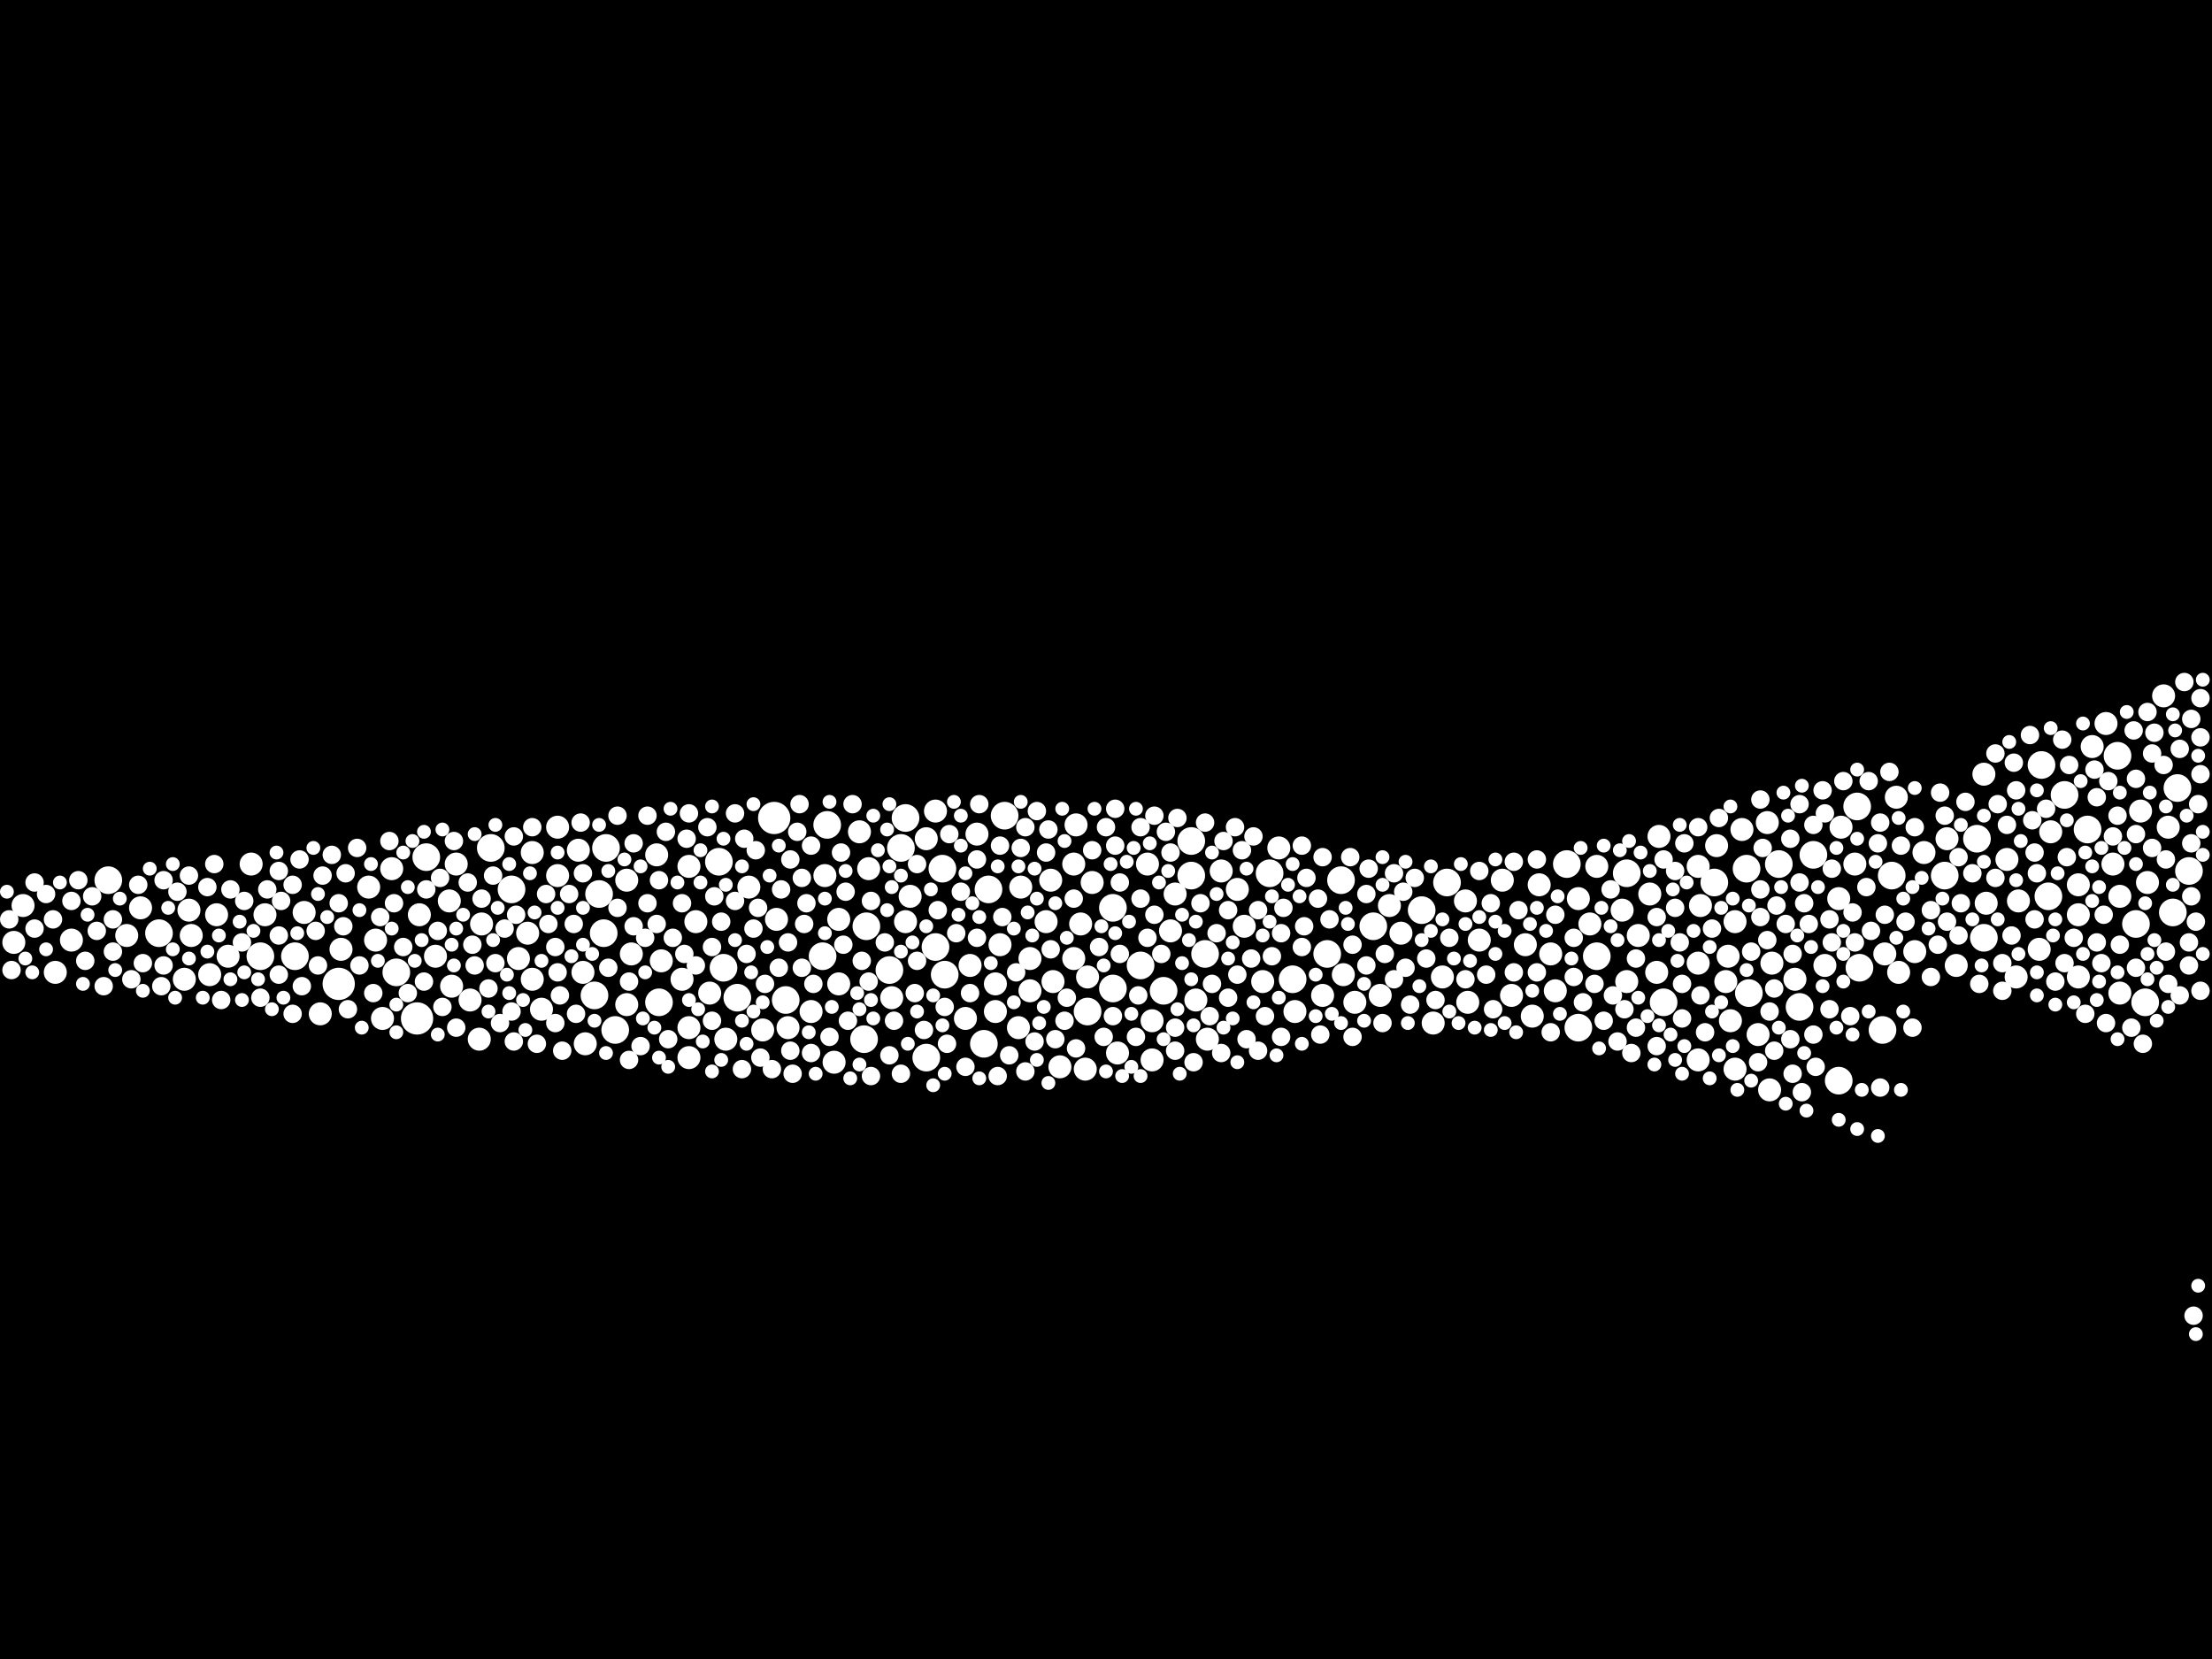 <?xml version="1.0" encoding="utf-8"?>
<svg xmlns="http://www.w3.org/2000/svg"
     xmlns:xlink="http://www.w3.org/1999/xlink" width="1920" height="1440" >

            <defs>
            <style type="text/css"><![CDATA[
circle {stroke: none;}
.c0 {fill: #FFFFFF;}
]]></style>
            </defs>
<rect x="0" y="0" width="1920" height="1440" fill="black"/>
<circle cx="362" cy="884" r="14" class="c0"/>
<circle cx="672" cy="710" r="14" class="c0"/>
<circle cx="294" cy="854" r="14" class="c0"/>
<circle cx="1102" cy="758" r="12" class="c0"/>
<circle cx="1596" cy="938" r="12" class="c0"/>
<circle cx="444" cy="772" r="12" class="c0"/>
<circle cx="426" cy="736" r="12" class="c0"/>
<circle cx="682" cy="868" r="12" class="c0"/>
<circle cx="782" cy="736" r="12" class="c0"/>
<circle cx="1234" cy="790" r="12" class="c0"/>
<circle cx="534" cy="894" r="12" class="c0"/>
<circle cx="1562" cy="874" r="12" class="c0"/>
<circle cx="138" cy="810" r="12" class="c0"/>
<circle cx="966" cy="858" r="12" class="c0"/>
<circle cx="344" cy="844" r="12" class="c0"/>
<circle cx="640" cy="866" r="12" class="c0"/>
<circle cx="1122" cy="850" r="12" class="c0"/>
<circle cx="1900" cy="756" r="12" class="c0"/>
<circle cx="1412" cy="758" r="12" class="c0"/>
<circle cx="226" cy="830" r="12" class="c0"/>
<circle cx="804" cy="918" r="12" class="c0"/>
<circle cx="714" cy="830" r="12" class="c0"/>
<circle cx="1838" cy="656" r="12" class="c0"/>
<circle cx="872" cy="708" r="12" class="c0"/>
<circle cx="1152" cy="828" r="12" class="c0"/>
<circle cx="94" cy="764" r="12" class="c0"/>
<circle cx="1890" cy="684" r="12" class="c0"/>
<circle cx="858" cy="772" r="12" class="c0"/>
<circle cx="1812" cy="720" r="12" class="c0"/>
<circle cx="1854" cy="802" r="12" class="c0"/>
<circle cx="1642" cy="760" r="12" class="c0"/>
<circle cx="786" cy="710" r="12" class="c0"/>
<circle cx="1688" cy="760" r="12" class="c0"/>
<circle cx="1716" cy="728" r="12" class="c0"/>
<circle cx="1034" cy="730" r="12" class="c0"/>
<circle cx="1544" cy="750" r="12" class="c0"/>
<circle cx="854" cy="906" r="12" class="c0"/>
<circle cx="1488" cy="766" r="12" class="c0"/>
<circle cx="628" cy="840" r="12" class="c0"/>
<circle cx="1034" cy="760" r="12" class="c0"/>
<circle cx="812" cy="822" r="12" class="c0"/>
<circle cx="1192" cy="804" r="12" class="c0"/>
<circle cx="516" cy="864" r="12" class="c0"/>
<circle cx="520" cy="776" r="12" class="c0"/>
<circle cx="1886" cy="792" r="12" class="c0"/>
<circle cx="1722" cy="814" r="12" class="c0"/>
<circle cx="1612" cy="700" r="12" class="c0"/>
<circle cx="1046" cy="828" r="12" class="c0"/>
<circle cx="1386" cy="830" r="12" class="c0"/>
<circle cx="1164" cy="764" r="12" class="c0"/>
<circle cx="1614" cy="840" r="12" class="c0"/>
<circle cx="1010" cy="860" r="12" class="c0"/>
<circle cx="1256" cy="766" r="12" class="c0"/>
<circle cx="1444" cy="870" r="12" class="c0"/>
<circle cx="772" cy="842" r="12" class="c0"/>
<circle cx="1792" cy="690" r="12" class="c0"/>
<circle cx="526" cy="736" r="12" class="c0"/>
<circle cx="820" cy="846" r="12" class="c0"/>
<circle cx="1634" cy="894" r="12" class="c0"/>
<circle cx="370" cy="744" r="12" class="c0"/>
<circle cx="256" cy="830" r="12" class="c0"/>
<circle cx="1370" cy="892" r="12" class="c0"/>
<circle cx="752" cy="804" r="12" class="c0"/>
<circle cx="572" cy="870" r="12" class="c0"/>
<circle cx="1772" cy="664" r="12" class="c0"/>
<circle cx="944" cy="878" r="12" class="c0"/>
<circle cx="524" cy="810" r="12" class="c0"/>
<circle cx="1516" cy="754" r="12" class="c0"/>
<circle cx="1360" cy="750" r="12" class="c0"/>
<circle cx="1518" cy="862" r="12" class="c0"/>
<circle cx="990" cy="838" r="12" class="c0"/>
<circle cx="624" cy="748" r="12" class="c0"/>
<circle cx="1574" cy="742" r="12" class="c0"/>
<circle cx="718" cy="716" r="12" class="c0"/>
<circle cx="966" cy="788" r="12" class="c0"/>
<circle cx="1862" cy="870" r="12" class="c0"/>
<circle cx="818" cy="754" r="12" class="c0"/>
<circle cx="1778" cy="778" r="12" class="c0"/>
<circle cx="750" cy="902" r="12" class="c0"/>
<circle cx="1074" cy="772" r="10" class="c0"/>
<circle cx="1198" cy="864" r="10" class="c0"/>
<circle cx="674" cy="798" r="10" class="c0"/>
<circle cx="1350" cy="860" r="10" class="c0"/>
<circle cx="1598" cy="718" r="10" class="c0"/>
<circle cx="1148" cy="864" r="10" class="c0"/>
<circle cx="1506" cy="800" r="10" class="c0"/>
<circle cx="1020" cy="776" r="10" class="c0"/>
<circle cx="728" cy="854" r="10" class="c0"/>
<circle cx="1742" cy="746" r="10" class="c0"/>
<circle cx="970" cy="914" r="10" class="c0"/>
<circle cx="938" cy="802" r="10" class="c0"/>
<circle cx="218" cy="750" r="10" class="c0"/>
<circle cx="508" cy="906" r="10" class="c0"/>
<circle cx="1698" cy="838" r="10" class="c0"/>
<circle cx="1534" cy="714" r="10" class="c0"/>
<circle cx="392" cy="856" r="10" class="c0"/>
<circle cx="598" cy="918" r="10" class="c0"/>
<circle cx="122" cy="788" r="10" class="c0"/>
<circle cx="1840" cy="778" r="10" class="c0"/>
<circle cx="1216" cy="810" r="10" class="c0"/>
<circle cx="1386" cy="752" r="10" class="c0"/>
<circle cx="894" cy="832" r="10" class="c0"/>
<circle cx="864" cy="854" r="10" class="c0"/>
<circle cx="838" cy="884" r="10" class="c0"/>
<circle cx="1346" cy="828" r="10" class="c0"/>
<circle cx="574" cy="834" r="10" class="c0"/>
<circle cx="326" cy="816" r="10" class="c0"/>
<circle cx="746" cy="722" r="10" class="c0"/>
<circle cx="1500" cy="830" r="10" class="c0"/>
<circle cx="1474" cy="752" r="10" class="c0"/>
<circle cx="1804" cy="794" r="10" class="c0"/>
<circle cx="1000" cy="886" r="10" class="c0"/>
<circle cx="1432" cy="776" r="10" class="c0"/>
<circle cx="1422" cy="812" r="10" class="c0"/>
<circle cx="1048" cy="902" r="10" class="c0"/>
<circle cx="1474" cy="836" r="10" class="c0"/>
<circle cx="1080" cy="804" r="10" class="c0"/>
<circle cx="462" cy="740" r="10" class="c0"/>
<circle cx="932" cy="750" r="10" class="c0"/>
<circle cx="630" cy="902" r="10" class="c0"/>
<circle cx="364" cy="794" r="10" class="c0"/>
<circle cx="62" cy="816" r="10" class="c0"/>
<circle cx="754" cy="754" r="10" class="c0"/>
<circle cx="570" cy="742" r="10" class="c0"/>
<circle cx="864" cy="878" r="10" class="c0"/>
<circle cx="1596" cy="780" r="10" class="c0"/>
<circle cx="396" cy="750" r="10" class="c0"/>
<circle cx="884" cy="892" r="10" class="c0"/>
<circle cx="1878" cy="604" r="10" class="c0"/>
<circle cx="1752" cy="782" r="10" class="c0"/>
<circle cx="1490" cy="734" r="10" class="c0"/>
<circle cx="484" cy="718" r="10" class="c0"/>
<circle cx="604" cy="800" r="10" class="c0"/>
<circle cx="1060" cy="756" r="10" class="c0"/>
<circle cx="684" cy="892" r="10" class="c0"/>
<circle cx="1834" cy="750" r="10" class="c0"/>
<circle cx="598" cy="892" r="10" class="c0"/>
<circle cx="894" cy="860" r="10" class="c0"/>
<circle cx="418" cy="802" r="10" class="c0"/>
<circle cx="320" cy="770" r="10" class="c0"/>
<circle cx="198" cy="830" r="10" class="c0"/>
<circle cx="1538" cy="836" r="10" class="c0"/>
<circle cx="470" cy="876" r="10" class="c0"/>
<circle cx="1858" cy="704" r="10" class="c0"/>
<circle cx="812" cy="704" r="10" class="c0"/>
<circle cx="1584" cy="838" r="10" class="c0"/>
<circle cx="408" cy="868" r="10" class="c0"/>
<circle cx="1408" cy="790" r="10" class="c0"/>
<circle cx="1804" cy="848" r="10" class="c0"/>
<circle cx="942" cy="928" r="10" class="c0"/>
<circle cx="914" cy="852" r="10" class="c0"/>
<circle cx="1476" cy="786" r="10" class="c0"/>
<circle cx="166" cy="812" r="10" class="c0"/>
<circle cx="1498" cy="852" r="10" class="c0"/>
<circle cx="1724" cy="784" r="10" class="c0"/>
<circle cx="1804" cy="768" r="10" class="c0"/>
<circle cx="728" cy="798" r="10" class="c0"/>
<circle cx="1440" cy="726" r="10" class="c0"/>
<circle cx="450" cy="832" r="10" class="c0"/>
<circle cx="598" cy="752" r="10" class="c0"/>
<circle cx="1648" cy="844" r="10" class="c0"/>
<circle cx="1536" cy="946" r="10" class="c0"/>
<circle cx="592" cy="850" r="10" class="c0"/>
<circle cx="502" cy="738" r="10" class="c0"/>
<circle cx="296" cy="824" r="10" class="c0"/>
<circle cx="1272" cy="782" r="10" class="c0"/>
<circle cx="1610" cy="750" r="10" class="c0"/>
<circle cx="1558" cy="850" r="10" class="c0"/>
<circle cx="948" cy="766" r="10" class="c0"/>
<circle cx="1110" cy="736" r="10" class="c0"/>
<circle cx="484" cy="760" r="10" class="c0"/>
<circle cx="790" cy="778" r="10" class="c0"/>
<circle cx="544" cy="764" r="10" class="c0"/>
<circle cx="1646" cy="692" r="10" class="c0"/>
<circle cx="842" cy="838" r="10" class="c0"/>
<circle cx="724" cy="922" r="10" class="c0"/>
<circle cx="932" cy="832" r="10" class="c0"/>
<circle cx="462" cy="850" r="10" class="c0"/>
<circle cx="1380" cy="802" r="10" class="c0"/>
<circle cx="1336" cy="768" r="10" class="c0"/>
<circle cx="1438" cy="844" r="10" class="c0"/>
<circle cx="996" cy="750" r="10" class="c0"/>
<circle cx="1770" cy="824" r="10" class="c0"/>
<circle cx="1304" cy="764" r="10" class="c0"/>
<circle cx="774" cy="866" r="10" class="c0"/>
<circle cx="1828" cy="628" r="10" class="c0"/>
<circle cx="804" cy="728" r="10" class="c0"/>
<circle cx="188" cy="794" r="10" class="c0"/>
<circle cx="1016" cy="808" r="10" class="c0"/>
<circle cx="1206" cy="786" r="10" class="c0"/>
<circle cx="458" cy="810" r="10" class="c0"/>
<circle cx="934" cy="716" r="10" class="c0"/>
<circle cx="1244" cy="888" r="10" class="c0"/>
<circle cx="278" cy="880" r="10" class="c0"/>
<circle cx="1722" cy="672" r="10" class="c0"/>
<circle cx="1330" cy="882" r="10" class="c0"/>
<circle cx="1166" cy="846" r="10" class="c0"/>
<circle cx="1512" cy="720" r="10" class="c0"/>
<circle cx="944" cy="848" r="10" class="c0"/>
<circle cx="1370" cy="780" r="10" class="c0"/>
<circle cx="378" cy="830" r="10" class="c0"/>
<circle cx="1412" cy="852" r="10" class="c0"/>
<circle cx="616" cy="862" r="10" class="c0"/>
<circle cx="1662" cy="826" r="10" class="c0"/>
<circle cx="716" cy="760" r="10" class="c0"/>
<circle cx="340" cy="754" r="10" class="c0"/>
<circle cx="506" cy="844" r="10" class="c0"/>
<circle cx="908" cy="800" r="10" class="c0"/>
<circle cx="544" cy="872" r="10" class="c0"/>
<circle cx="1670" cy="740" r="10" class="c0"/>
<circle cx="164" cy="790" r="10" class="c0"/>
<circle cx="1124" cy="878" r="10" class="c0"/>
<circle cx="1000" cy="920" r="10" class="c0"/>
<circle cx="20" cy="786" r="10" class="c0"/>
<circle cx="182" cy="846" r="10" class="c0"/>
<circle cx="416" cy="902" r="10" class="c0"/>
<circle cx="848" cy="724" r="10" class="c0"/>
<circle cx="1816" cy="648" r="10" class="c0"/>
<circle cx="1312" cy="864" r="10" class="c0"/>
<circle cx="390" cy="782" r="10" class="c0"/>
<circle cx="1526" cy="898" r="10" class="c0"/>
<circle cx="1506" cy="928" r="10" class="c0"/>
<circle cx="110" cy="812" r="10" class="c0"/>
<circle cx="1864" cy="766" r="10" class="c0"/>
<circle cx="264" cy="792" r="10" class="c0"/>
<circle cx="704" cy="878" r="10" class="c0"/>
<circle cx="160" cy="850" r="10" class="c0"/>
<circle cx="1690" cy="728" r="10" class="c0"/>
<circle cx="1284" cy="816" r="10" class="c0"/>
<circle cx="662" cy="894" r="10" class="c0"/>
<circle cx="786" cy="800" r="10" class="c0"/>
<circle cx="1096" cy="852" r="10" class="c0"/>
<circle cx="920" cy="926" r="10" class="c0"/>
<circle cx="12" cy="818" r="10" class="c0"/>
<circle cx="230" cy="794" r="10" class="c0"/>
<circle cx="1750" cy="848" r="10" class="c0"/>
<circle cx="1780" cy="722" r="10" class="c0"/>
<circle cx="548" cy="828" r="10" class="c0"/>
<circle cx="912" cy="764" r="10" class="c0"/>
<circle cx="868" cy="820" r="10" class="c0"/>
<circle cx="1840" cy="862" r="10" class="c0"/>
<circle cx="1252" cy="848" r="10" class="c0"/>
<circle cx="1274" cy="870" r="10" class="c0"/>
<circle cx="332" cy="884" r="10" class="c0"/>
<circle cx="1882" cy="718" r="10" class="c0"/>
<circle cx="48" cy="844" r="10" class="c0"/>
<circle cx="650" cy="770" r="10" class="c0"/>
<circle cx="1324" cy="820" r="10" class="c0"/>
<circle cx="886" cy="770" r="10" class="c0"/>
<circle cx="1176" cy="870" r="10" class="c0"/>
<circle cx="1038" cy="868" r="10" class="c0"/>
<circle cx="1636" cy="828" r="10" class="c0"/>
<circle cx="1474" cy="920" r="10" class="c0"/>
<circle cx="1502" cy="886" r="10" class="c0"/>
<circle cx="1892" cy="864" r="8" class="c0"/>
<circle cx="1020" cy="912" r="8" class="c0"/>
<circle cx="1374" cy="870" r="8" class="c0"/>
<circle cx="1088" cy="726" r="8" class="c0"/>
<circle cx="1868" cy="736" r="8" class="c0"/>
<circle cx="1476" cy="864" r="8" class="c0"/>
<circle cx="1700" cy="812" r="8" class="c0"/>
<circle cx="114" cy="850" r="8" class="c0"/>
<circle cx="260" cy="746" r="8" class="c0"/>
<circle cx="648" cy="828" r="8" class="c0"/>
<circle cx="814" cy="790" r="8" class="c0"/>
<circle cx="1458" cy="818" r="8" class="c0"/>
<circle cx="644" cy="928" r="8" class="c0"/>
<circle cx="1132" cy="804" r="8" class="c0"/>
<circle cx="1438" cy="908" r="8" class="c0"/>
<circle cx="550" cy="732" r="8" class="c0"/>
<circle cx="748" cy="834" r="8" class="c0"/>
<circle cx="1314" cy="844" r="8" class="c0"/>
<circle cx="1904" cy="1142" r="8" class="c0"/>
<circle cx="1582" cy="686" r="8" class="c0"/>
<circle cx="1574" cy="898" r="8" class="c0"/>
<circle cx="820" cy="874" r="8" class="c0"/>
<circle cx="1350" cy="794" r="8" class="c0"/>
<circle cx="418" cy="780" r="8" class="c0"/>
<circle cx="500" cy="880" r="8" class="c0"/>
<circle cx="1892" cy="650" r="8" class="c0"/>
<circle cx="1684" cy="688" r="8" class="c0"/>
<circle cx="262" cy="856" r="8" class="c0"/>
<circle cx="1454" cy="756" r="8" class="c0"/>
<circle cx="754" cy="852" r="8" class="c0"/>
<circle cx="30" cy="766" r="8" class="c0"/>
<circle cx="1742" cy="716" r="8" class="c0"/>
<circle cx="1784" cy="852" r="8" class="c0"/>
<circle cx="898" cy="904" r="8" class="c0"/>
<circle cx="830" cy="810" r="8" class="c0"/>
<circle cx="1420" cy="892" r="8" class="c0"/>
<circle cx="1258" cy="814" r="8" class="c0"/>
<circle cx="638" cy="706" r="8" class="c0"/>
<circle cx="1682" cy="820" r="8" class="c0"/>
<circle cx="1066" cy="866" r="8" class="c0"/>
<circle cx="990" cy="718" r="8" class="c0"/>
<circle cx="242" cy="812" r="8" class="c0"/>
<circle cx="1900" cy="818" r="8" class="c0"/>
<circle cx="1536" cy="878" r="8" class="c0"/>
<circle cx="446" cy="726" r="8" class="c0"/>
<circle cx="142" cy="764" r="8" class="c0"/>
<circle cx="210" cy="818" r="8" class="c0"/>
<circle cx="1810" cy="880" r="8" class="c0"/>
<circle cx="1228" cy="762" r="8" class="c0"/>
<circle cx="556" cy="908" r="8" class="c0"/>
<circle cx="1460" cy="884" r="8" class="c0"/>
<circle cx="444" cy="878" r="8" class="c0"/>
<circle cx="370" cy="772" r="8" class="c0"/>
<circle cx="1718" cy="854" r="8" class="c0"/>
<circle cx="1404" cy="904" r="8" class="c0"/>
<circle cx="1318" cy="790" r="8" class="c0"/>
<circle cx="614" cy="718" r="8" class="c0"/>
<circle cx="1130" cy="822" r="8" class="c0"/>
<circle cx="1098" cy="882" r="8" class="c0"/>
<circle cx="1854" cy="676" r="8" class="c0"/>
<circle cx="394" cy="730" r="8" class="c0"/>
<circle cx="482" cy="822" r="8" class="c0"/>
<circle cx="756" cy="782" r="8" class="c0"/>
<circle cx="1112" cy="900" r="8" class="c0"/>
<circle cx="972" cy="828" r="8" class="c0"/>
<circle cx="1864" cy="618" r="8" class="c0"/>
<circle cx="700" cy="784" r="8" class="c0"/>
<circle cx="342" cy="784" r="8" class="c0"/>
<circle cx="618" cy="822" r="8" class="c0"/>
<circle cx="482" cy="888" r="8" class="c0"/>
<circle cx="1556" cy="828" r="8" class="c0"/>
<circle cx="654" cy="806" r="8" class="c0"/>
<circle cx="802" cy="894" r="8" class="c0"/>
<circle cx="562" cy="708" r="8" class="c0"/>
<circle cx="1238" cy="832" r="8" class="c0"/>
<circle cx="1818" cy="668" r="8" class="c0"/>
<circle cx="1750" cy="686" r="8" class="c0"/>
<circle cx="594" cy="828" r="8" class="c0"/>
<circle cx="686" cy="912" r="8" class="c0"/>
<circle cx="968" cy="702" r="8" class="c0"/>
<circle cx="412" cy="838" r="8" class="c0"/>
<circle cx="1480" cy="896" r="8" class="c0"/>
<circle cx="1290" cy="846" r="8" class="c0"/>
<circle cx="140" cy="856" r="8" class="c0"/>
<circle cx="782" cy="932" r="8" class="c0"/>
<circle cx="1146" cy="898" r="8" class="c0"/>
<circle cx="396" cy="892" r="8" class="c0"/>
<circle cx="1154" cy="798" r="8" class="c0"/>
<circle cx="1042" cy="784" r="8" class="c0"/>
<circle cx="1200" cy="888" r="8" class="c0"/>
<circle cx="916" cy="902" r="8" class="c0"/>
<circle cx="1366" cy="814" r="8" class="c0"/>
<circle cx="678" cy="772" r="8" class="c0"/>
<circle cx="294" cy="784" r="8" class="c0"/>
<circle cx="1902" cy="624" r="8" class="c0"/>
<circle cx="1732" cy="762" r="8" class="c0"/>
<circle cx="776" cy="886" r="8" class="c0"/>
<circle cx="1008" cy="828" r="8" class="c0"/>
<circle cx="960" cy="718" r="8" class="c0"/>
<circle cx="1766" cy="798" r="8" class="c0"/>
<circle cx="592" cy="784" r="8" class="c0"/>
<circle cx="954" cy="822" r="8" class="c0"/>
<circle cx="1654" cy="800" r="8" class="c0"/>
<circle cx="704" cy="734" r="8" class="c0"/>
<circle cx="1462" cy="732" r="8" class="c0"/>
<circle cx="1186" cy="776" r="8" class="c0"/>
<circle cx="1410" cy="876" r="8" class="c0"/>
<circle cx="338" cy="730" r="8" class="c0"/>
<circle cx="474" cy="776" r="8" class="c0"/>
<circle cx="1764" cy="712" r="8" class="c0"/>
<circle cx="1820" cy="818" r="8" class="c0"/>
<circle cx="1066" cy="790" r="8" class="c0"/>
<circle cx="1880" cy="826" r="8" class="c0"/>
<circle cx="1588" cy="876" r="8" class="c0"/>
<circle cx="1086" cy="832" r="8" class="c0"/>
<circle cx="768" cy="818" r="8" class="c0"/>
<circle cx="1910" cy="606" r="8" class="c0"/>
<circle cx="626" cy="800" r="8" class="c0"/>
<circle cx="226" cy="866" r="8" class="c0"/>
<circle cx="986" cy="900" r="8" class="c0"/>
<circle cx="1296" cy="876" r="8" class="c0"/>
<circle cx="180" cy="770" r="8" class="c0"/>
<circle cx="1092" cy="790" r="8" class="c0"/>
<circle cx="890" cy="930" r="8" class="c0"/>
<circle cx="686" cy="746" r="8" class="c0"/>
<circle cx="536" cy="708" r="8" class="c0"/>
<circle cx="578" cy="722" r="8" class="c0"/>
<circle cx="1768" cy="758" r="8" class="c0"/>
<circle cx="1676" cy="790" r="8" class="c0"/>
<circle cx="1852" cy="634" r="8" class="c0"/>
<circle cx="164" cy="760" r="8" class="c0"/>
<circle cx="1830" cy="678" r="8" class="c0"/>
<circle cx="1600" cy="678" r="8" class="c0"/>
<circle cx="74" cy="834" r="8" class="c0"/>
<circle cx="1082" cy="902" r="8" class="c0"/>
<circle cx="1220" cy="840" r="8" class="c0"/>
<circle cx="968" cy="734" r="8" class="c0"/>
<circle cx="1074" cy="846" r="8" class="c0"/>
<circle cx="1820" cy="692" r="8" class="c0"/>
<circle cx="1520" cy="826" r="8" class="c0"/>
<circle cx="1610" cy="818" r="8" class="c0"/>
<circle cx="1438" cy="796" r="8" class="c0"/>
<circle cx="866" cy="934" r="8" class="c0"/>
<circle cx="1272" cy="850" r="8" class="c0"/>
<circle cx="46" cy="798" r="8" class="c0"/>
<circle cx="1896" cy="592" r="8" class="c0"/>
<circle cx="736" cy="886" r="8" class="c0"/>
<circle cx="664" cy="854" r="8" class="c0"/>
<circle cx="1854" cy="840" r="8" class="c0"/>
<circle cx="890" cy="718" r="8" class="c0"/>
<circle cx="410" cy="820" r="8" class="c0"/>
<circle cx="730" cy="740" r="8" class="c0"/>
<circle cx="596" cy="728" r="8" class="c0"/>
<circle cx="288" cy="742" r="8" class="c0"/>
<circle cx="646" cy="728" r="8" class="c0"/>
<circle cx="656" cy="738" r="8" class="c0"/>
<circle cx="1392" cy="886" r="8" class="c0"/>
<circle cx="1078" cy="738" r="8" class="c0"/>
<circle cx="368" cy="852" r="8" class="c0"/>
<circle cx="1062" cy="730" r="8" class="c0"/>
<circle cx="948" cy="738" r="8" class="c0"/>
<circle cx="1570" cy="802" r="8" class="c0"/>
<circle cx="1528" cy="694" r="8" class="c0"/>
<circle cx="1850" cy="892" r="8" class="c0"/>
<circle cx="1130" cy="734" r="8" class="c0"/>
<circle cx="684" cy="818" r="8" class="c0"/>
<circle cx="498" cy="802" r="8" class="c0"/>
<circle cx="822" cy="906" r="8" class="c0"/>
<circle cx="1562" cy="766" r="8" class="c0"/>
<circle cx="528" cy="840" r="8" class="c0"/>
<circle cx="1748" cy="662" r="8" class="c0"/>
<circle cx="1712" cy="758" r="8" class="c0"/>
<circle cx="1746" cy="812" r="8" class="c0"/>
<circle cx="570" cy="802" r="8" class="c0"/>
<circle cx="848" cy="746" r="8" class="c0"/>
<circle cx="870" cy="796" r="8" class="c0"/>
<circle cx="638" cy="782" r="8" class="c0"/>
<circle cx="1556" cy="932" r="8" class="c0"/>
<circle cx="966" cy="882" r="8" class="c0"/>
<circle cx="330" cy="796" r="8" class="c0"/>
<circle cx="1630" cy="732" r="8" class="c0"/>
<circle cx="734" cy="774" r="8" class="c0"/>
<circle cx="1174" cy="820" r="8" class="c0"/>
<circle cx="430" cy="836" r="8" class="c0"/>
<circle cx="424" cy="858" r="8" class="c0"/>
<circle cx="1420" cy="832" r="8" class="c0"/>
<circle cx="1562" cy="698" r="8" class="c0"/>
<circle cx="1902" cy="778" r="8" class="c0"/>
<circle cx="924" cy="886" r="8" class="c0"/>
<circle cx="990" cy="780" r="8" class="c0"/>
<circle cx="484" cy="844" r="8" class="c0"/>
<circle cx="428" cy="760" r="8" class="c0"/>
<circle cx="242" cy="756" r="8" class="c0"/>
<circle cx="1826" cy="794" r="8" class="c0"/>
<circle cx="1002" cy="794" r="8" class="c0"/>
<circle cx="868" cy="734" r="8" class="c0"/>
<circle cx="80" cy="778" r="8" class="c0"/>
<circle cx="1706" cy="696" r="8" class="c0"/>
<circle cx="1640" cy="670" r="8" class="c0"/>
<circle cx="1398" cy="772" r="8" class="c0"/>
<circle cx="1738" cy="836" r="8" class="c0"/>
<circle cx="1800" cy="814" r="8" class="c0"/>
<circle cx="274" cy="808" r="8" class="c0"/>
<circle cx="1114" cy="788" r="8" class="c0"/>
<circle cx="1036" cy="922" r="8" class="c0"/>
<circle cx="186" cy="750" r="8" class="c0"/>
<circle cx="1022" cy="710" r="8" class="c0"/>
<circle cx="536" cy="788" r="8" class="c0"/>
<circle cx="1224" cy="872" r="8" class="c0"/>
<circle cx="740" cy="698" r="8" class="c0"/>
<circle cx="124" cy="836" r="8" class="c0"/>
<circle cx="212" cy="782" r="8" class="c0"/>
<circle cx="886" cy="736" r="8" class="c0"/>
<circle cx="720" cy="900" r="8" class="c0"/>
<circle cx="604" cy="838" r="8" class="c0"/>
<circle cx="476" cy="802" r="8" class="c0"/>
<circle cx="1542" cy="786" r="8" class="c0"/>
<circle cx="62" cy="782" r="8" class="c0"/>
<circle cx="438" cy="806" r="8" class="c0"/>
<circle cx="996" cy="814" r="8" class="c0"/>
<circle cx="1454" cy="788" r="8" class="c0"/>
<circle cx="1416" cy="914" r="8" class="c0"/>
<circle cx="10" cy="842" r="8" class="c0"/>
<circle cx="1530" cy="736" r="8" class="c0"/>
<circle cx="1550" cy="802" r="8" class="c0"/>
<circle cx="1492" cy="710" r="8" class="c0"/>
<circle cx="1910" cy="860" r="8" class="c0"/>
<circle cx="696" cy="840" r="8" class="c0"/>
<circle cx="446" cy="904" r="8" class="c0"/>
<circle cx="1880" cy="746" r="8" class="c0"/>
<circle cx="546" cy="920" r="8" class="c0"/>
<circle cx="1608" cy="792" r="8" class="c0"/>
<circle cx="908" cy="740" r="8" class="c0"/>
<circle cx="694" cy="698" r="8" class="c0"/>
<circle cx="90" cy="856" r="8" class="c0"/>
<circle cx="350" cy="822" r="8" class="c0"/>
<circle cx="794" cy="862" r="8" class="c0"/>
<circle cx="1134" cy="762" r="8" class="c0"/>
<circle cx="1650" cy="734" r="8" class="c0"/>
<circle cx="1738" cy="860" r="8" class="c0"/>
<circle cx="1734" cy="698" r="8" class="c0"/>
<circle cx="466" cy="906" r="8" class="c0"/>
<circle cx="1246" cy="868" r="8" class="c0"/>
<circle cx="772" cy="916" r="8" class="c0"/>
<circle cx="1528" cy="796" r="8" class="c0"/>
<circle cx="254" cy="880" r="8" class="c0"/>
<circle cx="1540" cy="912" r="8" class="c0"/>
<circle cx="40" cy="776" r="8" class="c0"/>
<circle cx="1900" cy="838" r="8" class="c0"/>
<circle cx="706" cy="854" r="8" class="c0"/>
<circle cx="1172" cy="744" r="8" class="c0"/>
<circle cx="1794" cy="744" r="8" class="c0"/>
<circle cx="1210" cy="758" r="8" class="c0"/>
<circle cx="1574" cy="716" r="8" class="c0"/>
<circle cx="1486" cy="806" r="8" class="c0"/>
<circle cx="298" cy="804" r="8" class="c0"/>
<circle cx="1474" cy="718" r="8" class="c0"/>
<circle cx="1882" cy="854" r="8" class="c0"/>
<circle cx="1584" cy="706" r="8" class="c0"/>
<circle cx="756" cy="934" r="8" class="c0"/>
<circle cx="988" cy="864" r="8" class="c0"/>
<circle cx="598" cy="706" r="8" class="c0"/>
<circle cx="1174" cy="900" r="8" class="c0"/>
<circle cx="1790" cy="642" r="8" class="c0"/>
<circle cx="1834" cy="726" r="8" class="c0"/>
<circle cx="1902" cy="732" r="8" class="c0"/>
<circle cx="1366" cy="848" r="8" class="c0"/>
<circle cx="1620" cy="770" r="8" class="c0"/>
<circle cx="1792" cy="836" r="8" class="c0"/>
<circle cx="834" cy="774" r="8" class="c0"/>
<circle cx="276" cy="838" r="8" class="c0"/>
<circle cx="380" cy="808" r="8" class="c0"/>
<circle cx="312" cy="838" r="8" class="c0"/>
<circle cx="1870" cy="636" r="8" class="c0"/>
<circle cx="692" cy="722" r="8" class="c0"/>
<circle cx="1660" cy="892" r="8" class="c0"/>
<circle cx="1632" cy="944" r="8" class="c0"/>
<circle cx="848" cy="814" r="8" class="c0"/>
<circle cx="698" cy="802" r="8" class="c0"/>
<circle cx="1828" cy="888" r="8" class="c0"/>
<circle cx="1144" cy="780" r="8" class="c0"/>
<circle cx="1186" cy="838" r="8" class="c0"/>
<circle cx="354" cy="862" r="8" class="c0"/>
<circle cx="1050" cy="882" r="8" class="c0"/>
<circle cx="1020" cy="892" r="8" class="c0"/>
<circle cx="324" cy="862" r="8" class="c0"/>
<circle cx="1528" cy="772" r="8" class="c0"/>
<circle cx="1878" cy="664" r="8" class="c0"/>
<circle cx="688" cy="932" r="8" class="c0"/>
<circle cx="30" cy="806" r="8" class="c0"/>
<circle cx="1104" cy="830" r="8" class="c0"/>
<circle cx="572" cy="764" r="8" class="c0"/>
<circle cx="670" cy="928" r="8" class="c0"/>
<circle cx="254" cy="768" r="8" class="c0"/>
<circle cx="310" cy="736" r="8" class="c0"/>
<circle cx="1526" cy="922" r="8" class="c0"/>
<circle cx="98" cy="798" r="8" class="c0"/>
<circle cx="486" cy="864" r="8" class="c0"/>
<circle cx="1112" cy="810" r="8" class="c0"/>
<circle cx="1012" cy="722" r="8" class="c0"/>
<circle cx="1910" cy="672" r="8" class="c0"/>
<circle cx="504" cy="714" r="8" class="c0"/>
<circle cx="244" cy="782" r="8" class="c0"/>
<circle cx="1700" cy="744" r="8" class="c0"/>
<circle cx="1840" cy="820" r="8" class="c0"/>
<circle cx="958" cy="900" r="8" class="c0"/>
<circle cx="1624" cy="808" r="8" class="c0"/>
<circle cx="658" cy="788" r="8" class="c0"/>
<circle cx="494" cy="776" r="8" class="c0"/>
<circle cx="1702" cy="784" r="8" class="c0"/>
<circle cx="1284" cy="756" r="8" class="c0"/>
<circle cx="546" cy="852" r="8" class="c0"/>
<circle cx="912" cy="824" r="8" class="c0"/>
<circle cx="620" cy="778" r="8" class="c0"/>
<circle cx="1554" cy="728" r="8" class="c0"/>
<circle cx="1052" cy="854" r="8" class="c0"/>
<circle cx="1294" cy="784" r="8" class="c0"/>
<circle cx="1588" cy="798" r="8" class="c0"/>
<circle cx="98" cy="826" r="8" class="c0"/>
<circle cx="1564" cy="948" r="8" class="c0"/>
<circle cx="1210" cy="850" r="8" class="c0"/>
<circle cx="448" cy="794" r="8" class="c0"/>
<circle cx="1566" cy="784" r="8" class="c0"/>
<circle cx="488" cy="912" r="8" class="c0"/>
<circle cx="192" cy="868" r="8" class="c0"/>
<circle cx="200" cy="772" r="8" class="c0"/>
<circle cx="300" cy="758" r="8" class="c0"/>
<circle cx="1688" cy="708" r="8" class="c0"/>
<circle cx="302" cy="876" r="8" class="c0"/>
<circle cx="972" cy="766" r="8" class="c0"/>
<circle cx="462" cy="718" r="8" class="c0"/>
<circle cx="8" cy="798" r="8" class="c0"/>
<circle cx="876" cy="916" r="8" class="c0"/>
<circle cx="406" cy="766" r="8" class="c0"/>
<circle cx="1072" cy="718" r="8" class="c0"/>
<circle cx="1202" cy="828" r="8" class="c0"/>
<circle cx="1762" cy="638" r="8" class="c0"/>
<circle cx="1824" cy="836" r="8" class="c0"/>
<circle cx="1838" cy="708" r="8" class="c0"/>
<circle cx="584" cy="814" r="8" class="c0"/>
<circle cx="838" cy="926" r="8" class="c0"/>
<circle cx="1444" cy="746" r="8" class="c0"/>
<circle cx="660" cy="918" r="8" class="c0"/>
<circle cx="1906" cy="800" r="8" class="c0"/>
<circle cx="280" cy="760" r="8" class="c0"/>
<circle cx="560" cy="814" r="8" class="c0"/>
<circle cx="926" cy="866" r="8" class="c0"/>
<circle cx="434" cy="888" r="8" class="c0"/>
<circle cx="1554" cy="902" r="8" class="c0"/>
<circle cx="120" cy="768" r="8" class="c0"/>
<circle cx="1334" cy="844" r="8" class="c0"/>
<circle cx="1400" cy="864" r="8" class="c0"/>
<circle cx="506" cy="758" r="8" class="c0"/>
<circle cx="1384" cy="854" r="8" class="c0"/>
<circle cx="1188" cy="754" r="8" class="c0"/>
<circle cx="1016" cy="740" r="8" class="c0"/>
<circle cx="1148" cy="744" r="8" class="c0"/>
<circle cx="232" cy="772" r="8" class="c0"/>
<circle cx="796" cy="750" r="8" class="c0"/>
<circle cx="824" cy="724" r="8" class="c0"/>
<circle cx="842" cy="862" r="8" class="c0"/>
<circle cx="732" cy="820" r="8" class="c0"/>
<circle cx="900" cy="704" r="8" class="c0"/>
<circle cx="1908" cy="698" r="8" class="c0"/>
<circle cx="562" cy="784" r="8" class="c0"/>
<circle cx="1576" cy="926" r="8" class="c0"/>
<circle cx="696" cy="762" r="8" class="c0"/>
<circle cx="1346" cy="896" r="8" class="c0"/>
<circle cx="1590" cy="818" r="8" class="c0"/>
<circle cx="1868" cy="654" r="8" class="c0"/>
<circle cx="1060" cy="914" r="8" class="c0"/>
<circle cx="1540" cy="858" r="8" class="c0"/>
<circle cx="1046" cy="714" r="8" class="c0"/>
<circle cx="1632" cy="714" r="8" class="c0"/>
<circle cx="84" cy="808" r="8" class="c0"/>
<circle cx="550" cy="804" r="8" class="c0"/>
<circle cx="1690" cy="800" r="8" class="c0"/>
<circle cx="932" cy="780" r="8" class="c0"/>
<circle cx="796" cy="834" r="8" class="c0"/>
<circle cx="910" cy="720" r="8" class="c0"/>
<circle cx="934" cy="910" r="8" class="c0"/>
<circle cx="1766" cy="740" r="8" class="c0"/>
<circle cx="1860" cy="906" r="8" class="c0"/>
<circle cx="154" cy="774" r="8" class="c0"/>
<circle cx="580" cy="902" r="8" class="c0"/>
<circle cx="1092" cy="912" r="8" class="c0"/>
<circle cx="1460" cy="854" r="8" class="c0"/>
<circle cx="850" cy="698" r="8" class="c0"/>
<circle cx="1218" cy="774" r="8" class="c0"/>
<circle cx="384" cy="874" r="8" class="c0"/>
<circle cx="1534" cy="816" r="8" class="c0"/>
<circle cx="1334" cy="746" r="8" class="c0"/>
<circle cx="1776" cy="702" r="8" class="c0"/>
<circle cx="1314" cy="748" r="8" class="c0"/>
<circle cx="1002" cy="708" r="8" class="c0"/>
<circle cx="1676" cy="848" r="8" class="c0"/>
<circle cx="1606" cy="882" r="8" class="c0"/>
<circle cx="1854" cy="724" r="8" class="c0"/>
<circle cx="68" cy="764" r="8" class="c0"/>
<circle cx="618" cy="886" r="8" class="c0"/>
<circle cx="1622" cy="678" r="8" class="c0"/>
<circle cx="242" cy="846" r="8" class="c0"/>
<circle cx="704" cy="914" r="8" class="c0"/>
<circle cx="1910" cy="640" r="8" class="c0"/>
<circle cx="1590" cy="754" r="8" class="c0"/>
<circle cx="142" cy="838" r="8" class="c0"/>
<circle cx="1662" cy="718" r="8" class="c0"/>
<circle cx="382" cy="762" r="8" class="c0"/>
<circle cx="882" cy="844" r="8" class="c0"/>
<circle cx="1636" cy="794" r="8" class="c0"/>
<circle cx="1056" cy="810" r="8" class="c0"/>
<circle cx="676" cy="840" r="8" class="c0"/>
<circle cx="1796" cy="664" r="8" class="c0"/>
<circle cx="1732" cy="654" r="8" class="c0"/>
<circle cx="246" cy="866" r="6" class="c0"/>
<circle cx="1504" cy="908" r="6" class="c0"/>
<circle cx="368" cy="722" r="6" class="c0"/>
<circle cx="1404" cy="816" r="6" class="c0"/>
<circle cx="412" cy="724" r="6" class="c0"/>
<circle cx="1806" cy="678" r="6" class="c0"/>
<circle cx="834" cy="734" r="6" class="c0"/>
<circle cx="1652" cy="780" r="6" class="c0"/>
<circle cx="998" cy="732" r="6" class="c0"/>
<circle cx="828" cy="696" r="6" class="c0"/>
<circle cx="1800" cy="870" r="6" class="c0"/>
<circle cx="1334" cy="788" r="6" class="c0"/>
<circle cx="520" cy="716" r="6" class="c0"/>
<circle cx="210" cy="868" r="6" class="c0"/>
<circle cx="964" cy="750" r="6" class="c0"/>
<circle cx="1032" cy="816" r="6" class="c0"/>
<circle cx="354" cy="770" r="6" class="c0"/>
<circle cx="1034" cy="850" r="6" class="c0"/>
<circle cx="1454" cy="920" r="6" class="c0"/>
<circle cx="322" cy="750" r="6" class="c0"/>
<circle cx="1750" cy="764" r="6" class="c0"/>
<circle cx="1464" cy="766" r="6" class="c0"/>
<circle cx="1870" cy="816" r="6" class="c0"/>
<circle cx="1820" cy="868" r="6" class="c0"/>
<circle cx="1414" cy="730" r="6" class="c0"/>
<circle cx="708" cy="932" r="6" class="c0"/>
<circle cx="892" cy="792" r="6" class="c0"/>
<circle cx="1070" cy="818" r="6" class="c0"/>
<circle cx="610" cy="904" r="6" class="c0"/>
<circle cx="1572" cy="822" r="6" class="c0"/>
<circle cx="1502" cy="700" r="6" class="c0"/>
<circle cx="796" cy="878" r="6" class="c0"/>
<circle cx="720" cy="696" r="6" class="c0"/>
<circle cx="1038" cy="800" r="6" class="c0"/>
<circle cx="834" cy="708" r="6" class="c0"/>
<circle cx="1484" cy="936" r="6" class="c0"/>
<circle cx="820" cy="932" r="6" class="c0"/>
<circle cx="1026" cy="836" r="6" class="c0"/>
<circle cx="40" cy="824" r="6" class="c0"/>
<circle cx="950" cy="702" r="6" class="c0"/>
<circle cx="1456" cy="834" r="6" class="c0"/>
<circle cx="1306" cy="808" r="6" class="c0"/>
<circle cx="974" cy="934" r="6" class="c0"/>
<circle cx="1822" cy="770" r="6" class="c0"/>
<circle cx="240" cy="740" r="6" class="c0"/>
<circle cx="1006" cy="766" r="6" class="c0"/>
<circle cx="722" cy="874" r="6" class="c0"/>
<circle cx="1298" cy="828" r="6" class="c0"/>
<circle cx="1768" cy="864" r="6" class="c0"/>
<circle cx="1784" cy="798" r="6" class="c0"/>
<circle cx="1122" cy="750" r="6" class="c0"/>
<circle cx="758" cy="708" r="6" class="c0"/>
<circle cx="772" cy="698" r="6" class="c0"/>
<circle cx="1608" cy="898" r="6" class="c0"/>
<circle cx="150" cy="824" r="6" class="c0"/>
<circle cx="164" cy="832" r="6" class="c0"/>
<circle cx="1504" cy="780" r="6" class="c0"/>
<circle cx="902" cy="888" r="6" class="c0"/>
<circle cx="1600" cy="852" r="6" class="c0"/>
<circle cx="542" cy="746" r="6" class="c0"/>
<circle cx="1864" cy="850" r="6" class="c0"/>
<circle cx="626" cy="920" r="6" class="c0"/>
<circle cx="896" cy="812" r="6" class="c0"/>
<circle cx="276" cy="776" r="6" class="c0"/>
<circle cx="6" cy="774" r="6" class="c0"/>
<circle cx="982" cy="926" r="6" class="c0"/>
<circle cx="746" cy="876" r="6" class="c0"/>
<circle cx="1866" cy="688" r="6" class="c0"/>
<circle cx="1074" cy="922" r="6" class="c0"/>
<circle cx="1170" cy="802" r="6" class="c0"/>
<circle cx="1130" cy="906" r="6" class="c0"/>
<circle cx="506" cy="820" r="6" class="c0"/>
<circle cx="582" cy="702" r="6" class="c0"/>
<circle cx="428" cy="816" r="6" class="c0"/>
<circle cx="1070" cy="884" r="6" class="c0"/>
<circle cx="924" cy="730" r="6" class="c0"/>
<circle cx="424" cy="878" r="6" class="c0"/>
<circle cx="212" cy="844" r="6" class="c0"/>
<circle cx="758" cy="884" r="6" class="c0"/>
<circle cx="850" cy="796" r="6" class="c0"/>
<circle cx="808" cy="772" r="6" class="c0"/>
<circle cx="72" cy="854" r="6" class="c0"/>
<circle cx="638" cy="816" r="6" class="c0"/>
<circle cx="470" cy="834" r="6" class="c0"/>
<circle cx="380" cy="898" r="6" class="c0"/>
<circle cx="906" cy="874" r="6" class="c0"/>
<circle cx="762" cy="738" r="6" class="c0"/>
<circle cx="28" cy="844" r="6" class="c0"/>
<circle cx="1088" cy="870" r="6" class="c0"/>
<circle cx="1316" cy="896" r="6" class="c0"/>
<circle cx="1786" cy="758" r="6" class="c0"/>
<circle cx="1168" cy="788" r="6" class="c0"/>
<circle cx="774" cy="770" r="6" class="c0"/>
<circle cx="312" cy="790" r="6" class="c0"/>
<circle cx="1612" cy="980" r="6" class="c0"/>
<circle cx="432" cy="788" r="6" class="c0"/>
<circle cx="1908" cy="1116" r="6" class="c0"/>
<circle cx="884" cy="752" r="6" class="c0"/>
<circle cx="832" cy="794" r="6" class="c0"/>
<circle cx="980" cy="800" r="6" class="c0"/>
<circle cx="666" cy="822" r="6" class="c0"/>
<circle cx="782" cy="760" r="6" class="c0"/>
<circle cx="526" cy="914" r="6" class="c0"/>
<circle cx="1128" cy="778" r="6" class="c0"/>
<circle cx="1276" cy="834" r="6" class="c0"/>
<circle cx="1674" cy="806" r="6" class="c0"/>
<circle cx="146" cy="788" r="6" class="c0"/>
<circle cx="572" cy="918" r="6" class="c0"/>
<circle cx="1508" cy="946" r="6" class="c0"/>
<circle cx="1108" cy="916" r="6" class="c0"/>
<circle cx="1578" cy="770" r="6" class="c0"/>
<circle cx="464" cy="792" r="6" class="c0"/>
<circle cx="1872" cy="886" r="6" class="c0"/>
<circle cx="1888" cy="634" r="6" class="c0"/>
<circle cx="1816" cy="752" r="6" class="c0"/>
<circle cx="1838" cy="902" r="6" class="c0"/>
<circle cx="788" cy="906" r="6" class="c0"/>
<circle cx="984" cy="736" r="6" class="c0"/>
<circle cx="1594" cy="892" r="6" class="c0"/>
<circle cx="180" cy="826" r="6" class="c0"/>
<circle cx="1486" cy="878" r="6" class="c0"/>
<circle cx="1440" cy="890" r="6" class="c0"/>
<circle cx="1582" cy="856" r="6" class="c0"/>
<circle cx="360" cy="834" r="6" class="c0"/>
<circle cx="738" cy="936" r="6" class="c0"/>
<circle cx="1056" cy="776" r="6" class="c0"/>
<circle cx="220" cy="808" r="6" class="c0"/>
<circle cx="1266" cy="888" r="6" class="c0"/>
<circle cx="1164" cy="888" r="6" class="c0"/>
<circle cx="1306" cy="888" r="6" class="c0"/>
<circle cx="190" cy="812" r="6" class="c0"/>
<circle cx="866" cy="752" r="6" class="c0"/>
<circle cx="1424" cy="740" r="6" class="c0"/>
<circle cx="880" cy="870" r="6" class="c0"/>
<circle cx="922" cy="702" r="6" class="c0"/>
<circle cx="860" cy="836" r="6" class="c0"/>
<circle cx="1392" cy="734" r="6" class="c0"/>
<circle cx="442" cy="750" r="6" class="c0"/>
<circle cx="662" cy="870" r="6" class="c0"/>
<circle cx="558" cy="884" r="6" class="c0"/>
<circle cx="1810" cy="740" r="6" class="c0"/>
<circle cx="1232" cy="856" r="6" class="c0"/>
<circle cx="1242" cy="808" r="6" class="c0"/>
<circle cx="1104" cy="778" r="6" class="c0"/>
<circle cx="568" cy="892" r="6" class="c0"/>
<circle cx="442" cy="862" r="6" class="c0"/>
<circle cx="396" cy="806" r="6" class="c0"/>
<circle cx="1284" cy="796" r="6" class="c0"/>
<circle cx="1294" cy="894" r="6" class="c0"/>
<circle cx="1422" cy="866" r="6" class="c0"/>
<circle cx="1052" cy="740" r="6" class="c0"/>
<circle cx="1660" cy="770" r="6" class="c0"/>
<circle cx="460" cy="758" r="6" class="c0"/>
<circle cx="1222" cy="888" r="6" class="c0"/>
<circle cx="746" cy="924" r="6" class="c0"/>
<circle cx="618" cy="700" r="6" class="c0"/>
<circle cx="668" cy="760" r="6" class="c0"/>
<circle cx="200" cy="850" r="6" class="c0"/>
<circle cx="1252" cy="798" r="6" class="c0"/>
<circle cx="968" cy="810" r="6" class="c0"/>
<circle cx="176" cy="866" r="6" class="c0"/>
<circle cx="792" cy="818" r="6" class="c0"/>
<circle cx="1886" cy="620" r="6" class="c0"/>
<circle cx="104" cy="780" r="6" class="c0"/>
<circle cx="1096" cy="812" r="6" class="c0"/>
<circle cx="1470" cy="808" r="6" class="c0"/>
<circle cx="1768" cy="686" r="6" class="c0"/>
<circle cx="1548" cy="688" r="6" class="c0"/>
<circle cx="1516" cy="842" r="6" class="c0"/>
<circle cx="644" cy="886" r="6" class="c0"/>
<circle cx="1342" cy="808" r="6" class="c0"/>
<circle cx="1744" cy="644" r="6" class="c0"/>
<circle cx="1594" cy="736" r="6" class="c0"/>
<circle cx="1142" cy="846" r="6" class="c0"/>
<circle cx="1912" cy="722" r="6" class="c0"/>
<circle cx="124" cy="860" r="6" class="c0"/>
<circle cx="1616" cy="946" r="6" class="c0"/>
<circle cx="208" cy="800" r="6" class="c0"/>
<circle cx="1854" cy="750" r="6" class="c0"/>
<circle cx="1364" cy="832" r="6" class="c0"/>
<circle cx="1024" cy="932" r="6" class="c0"/>
<circle cx="608" cy="766" r="6" class="c0"/>
<circle cx="1898" cy="708" r="6" class="c0"/>
<circle cx="1262" cy="832" r="6" class="c0"/>
<circle cx="384" cy="720" r="6" class="c0"/>
<circle cx="130" cy="754" r="6" class="c0"/>
<circle cx="1880" cy="700" r="6" class="c0"/>
<circle cx="1388" cy="910" r="6" class="c0"/>
<circle cx="1702" cy="716" r="6" class="c0"/>
<circle cx="606" cy="876" r="6" class="c0"/>
<circle cx="1372" cy="736" r="6" class="c0"/>
<circle cx="1026" cy="794" r="6" class="c0"/>
<circle cx="900" cy="920" r="6" class="c0"/>
<circle cx="1906" cy="1158" r="6" class="c0"/>
<circle cx="1492" cy="916" r="6" class="c0"/>
<circle cx="1662" cy="684" r="6" class="c0"/>
<circle cx="314" cy="892" r="6" class="c0"/>
<circle cx="456" cy="894" r="6" class="c0"/>
<circle cx="770" cy="720" r="6" class="c0"/>
<circle cx="1720" cy="838" r="6" class="c0"/>
<circle cx="1280" cy="892" r="6" class="c0"/>
<circle cx="340" cy="806" r="6" class="c0"/>
<circle cx="1840" cy="688" r="6" class="c0"/>
<circle cx="1734" cy="798" r="6" class="c0"/>
<circle cx="1234" cy="816" r="6" class="c0"/>
<circle cx="676" cy="734" r="6" class="c0"/>
<circle cx="1494" cy="870" r="6" class="c0"/>
<circle cx="1668" cy="762" r="6" class="c0"/>
<circle cx="430" cy="716" r="6" class="c0"/>
<circle cx="1864" cy="828" r="6" class="c0"/>
<circle cx="910" cy="940" r="6" class="c0"/>
<circle cx="358" cy="730" r="6" class="c0"/>
<circle cx="1722" cy="748" r="6" class="c0"/>
<circle cx="630" cy="768" r="6" class="c0"/>
<circle cx="1808" cy="628" r="6" class="c0"/>
<circle cx="1184" cy="886" r="6" class="c0"/>
<circle cx="506" cy="788" r="6" class="c0"/>
<circle cx="1440" cy="816" r="6" class="c0"/>
<circle cx="1846" cy="618" r="6" class="c0"/>
<circle cx="528" cy="756" r="6" class="c0"/>
<circle cx="1142" cy="882" r="6" class="c0"/>
<circle cx="734" cy="756" r="6" class="c0"/>
<circle cx="1110" cy="866" r="6" class="c0"/>
<circle cx="1330" cy="860" r="6" class="c0"/>
<circle cx="1354" cy="880" r="6" class="c0"/>
<circle cx="810" cy="942" r="6" class="c0"/>
<circle cx="628" cy="728" r="6" class="c0"/>
<circle cx="716" cy="780" r="6" class="c0"/>
<circle cx="1062" cy="892" r="6" class="c0"/>
<circle cx="880" cy="806" r="6" class="c0"/>
<circle cx="1612" cy="668" r="6" class="c0"/>
<circle cx="1450" cy="898" r="6" class="c0"/>
<circle cx="1242" cy="752" r="6" class="c0"/>
<circle cx="770" cy="790" r="6" class="c0"/>
<circle cx="366" cy="816" r="6" class="c0"/>
<circle cx="850" cy="936" r="6" class="c0"/>
<circle cx="1816" cy="782" r="6" class="c0"/>
<circle cx="1352" cy="778" r="6" class="c0"/>
<circle cx="1258" cy="878" r="6" class="c0"/>
<circle cx="1722" cy="708" r="6" class="c0"/>
<circle cx="1794" cy="712" r="6" class="c0"/>
<circle cx="772" cy="752" r="6" class="c0"/>
<circle cx="1648" cy="710" r="6" class="c0"/>
<circle cx="76" cy="794" r="6" class="c0"/>
<circle cx="818" cy="890" r="6" class="c0"/>
<circle cx="1430" cy="882" r="6" class="c0"/>
<circle cx="1436" cy="924" r="6" class="c0"/>
<circle cx="1390" cy="788" r="6" class="c0"/>
<circle cx="1550" cy="958" r="6" class="c0"/>
<circle cx="958" cy="838" r="6" class="c0"/>
<circle cx="484" cy="740" r="6" class="c0"/>
<circle cx="52" cy="766" r="6" class="c0"/>
<circle cx="402" cy="794" r="6" class="c0"/>
<circle cx="1650" cy="946" r="6" class="c0"/>
<circle cx="236" cy="876" r="6" class="c0"/>
<circle cx="516" cy="886" r="6" class="c0"/>
<circle cx="990" cy="934" r="6" class="c0"/>
<circle cx="978" cy="748" r="6" class="c0"/>
<circle cx="560" cy="844" r="6" class="c0"/>
<circle cx="1268" cy="750" r="6" class="c0"/>
<circle cx="652" cy="844" r="6" class="c0"/>
<circle cx="1546" cy="770" r="6" class="c0"/>
<circle cx="1600" cy="828" r="6" class="c0"/>
<circle cx="588" cy="766" r="6" class="c0"/>
<circle cx="1066" cy="832" r="6" class="c0"/>
<circle cx="1272" cy="802" r="6" class="c0"/>
<circle cx="956" cy="804" r="6" class="c0"/>
<circle cx="1752" cy="702" r="6" class="c0"/>
<circle cx="152" cy="866" r="6" class="c0"/>
<circle cx="440" cy="846" r="6" class="c0"/>
<circle cx="1862" cy="784" r="6" class="c0"/>
<circle cx="598" cy="868" r="6" class="c0"/>
<circle cx="1328" cy="802" r="6" class="c0"/>
<circle cx="1184" cy="854" r="6" class="c0"/>
<circle cx="1780" cy="632" r="6" class="c0"/>
<circle cx="272" cy="736" r="6" class="c0"/>
<circle cx="1822" cy="852" r="6" class="c0"/>
<circle cx="1754" cy="730" r="6" class="c0"/>
<circle cx="1912" cy="590" r="6" class="c0"/>
<circle cx="392" cy="820" r="6" class="c0"/>
<circle cx="484" cy="788" r="6" class="c0"/>
<circle cx="1200" cy="768" r="6" class="c0"/>
<circle cx="1462" cy="908" r="6" class="c0"/>
<circle cx="1652" cy="878" r="6" class="c0"/>
<circle cx="1568" cy="964" r="6" class="c0"/>
<circle cx="916" cy="784" r="6" class="c0"/>
<circle cx="1022" cy="876" r="6" class="c0"/>
<circle cx="1886" cy="768" r="6" class="c0"/>
<circle cx="838" cy="758" r="6" class="c0"/>
<circle cx="1494" cy="788" r="6" class="c0"/>
<circle cx="926" cy="814" r="6" class="c0"/>
<circle cx="960" cy="930" r="6" class="c0"/>
<circle cx="1458" cy="716" r="6" class="c0"/>
<circle cx="1560" cy="812" r="6" class="c0"/>
<circle cx="1448" cy="808" r="6" class="c0"/>
<circle cx="1014" cy="756" r="6" class="c0"/>
<circle cx="514" cy="828" r="6" class="c0"/>
<circle cx="496" cy="830" r="6" class="c0"/>
<circle cx="1406" cy="738" r="6" class="c0"/>
<circle cx="1712" cy="798" r="6" class="c0"/>
<circle cx="1564" cy="682" r="6" class="c0"/>
<circle cx="150" cy="750" r="6" class="c0"/>
<circle cx="580" cy="926" r="6" class="c0"/>
<circle cx="1768" cy="844" r="6" class="c0"/>
<circle cx="618" cy="930" r="6" class="c0"/>
<circle cx="1844" cy="736" r="6" class="c0"/>
<circle cx="886" cy="696" r="6" class="c0"/>
<circle cx="1552" cy="708" r="6" class="c0"/>
<circle cx="648" cy="906" r="6" class="c0"/>
<circle cx="1010" cy="902" r="6" class="c0"/>
<circle cx="22" cy="832" r="6" class="c0"/>
<circle cx="284" cy="796" r="6" class="c0"/>
<circle cx="900" cy="780" r="6" class="c0"/>
<circle cx="1432" cy="756" r="6" class="c0"/>
<circle cx="350" cy="740" r="6" class="c0"/>
<circle cx="1908" cy="656" r="6" class="c0"/>
<circle cx="1596" cy="972" r="6" class="c0"/>
<circle cx="644" cy="752" r="6" class="c0"/>
<circle cx="810" cy="864" r="6" class="c0"/>
<circle cx="394" cy="838" r="6" class="c0"/>
<circle cx="454" cy="868" r="6" class="c0"/>
<circle cx="744" cy="862" r="6" class="c0"/>
<circle cx="100" cy="842" r="6" class="c0"/>
<circle cx="716" cy="810" r="6" class="c0"/>
<circle cx="224" cy="850" r="6" class="c0"/>
<circle cx="1518" cy="786" r="6" class="c0"/>
<circle cx="344" cy="896" r="6" class="c0"/>
<circle cx="1646" cy="814" r="6" class="c0"/>
<circle cx="1118" cy="768" r="6" class="c0"/>
<circle cx="1838" cy="844" r="6" class="c0"/>
<circle cx="654" cy="698" r="6" class="c0"/>
<circle cx="1452" cy="772" r="6" class="c0"/>
<circle cx="1220" cy="748" r="6" class="c0"/>
<circle cx="782" cy="826" r="6" class="c0"/>
<circle cx="1784" cy="872" r="6" class="c0"/>
<circle cx="1808" cy="828" r="6" class="c0"/>
<circle cx="1398" cy="804" r="6" class="c0"/>
<circle cx="982" cy="880" r="6" class="c0"/>
<circle cx="1520" cy="938" r="6" class="c0"/>
<circle cx="844" cy="784" r="6" class="c0"/>
<circle cx="1882" cy="874" r="6" class="c0"/>
<circle cx="986" cy="702" r="6" class="c0"/>
<circle cx="1600" cy="808" r="6" class="c0"/>
<circle cx="1082" cy="754" r="6" class="c0"/>
<circle cx="1298" cy="746" r="6" class="c0"/>
<circle cx="1200" cy="744" r="6" class="c0"/>
<circle cx="1102" cy="800" r="6" class="c0"/>
<circle cx="1912" cy="828" r="6" class="c0"/>
<circle cx="804" cy="804" r="6" class="c0"/>
<circle cx="1566" cy="914" r="6" class="c0"/>
<circle cx="756" cy="868" r="6" class="c0"/>
<circle cx="1622" cy="878" r="6" class="c0"/>
<circle cx="1782" cy="812" r="6" class="c0"/>
<circle cx="898" cy="754" r="6" class="c0"/>
<circle cx="1544" cy="892" r="6" class="c0"/>
<circle cx="1484" cy="822" r="6" class="c0"/>
<circle cx="258" cy="810" r="6" class="c0"/>
<circle cx="702" cy="896" r="6" class="c0"/>
<circle cx="1612" cy="728" r="6" class="c0"/>
<circle cx="1460" cy="932" r="6" class="c0"/>
<circle cx="1156" cy="880" r="6" class="c0"/>
<circle cx="1872" cy="840" r="6" class="c0"/>
<circle cx="1686" cy="780" r="6" class="c0"/>
<circle cx="1752" cy="828" r="6" class="c0"/>
<circle cx="1824" cy="736" r="6" class="c0"/>
<circle cx="1630" cy="986" r="6" class="c0"/>
<circle cx="328" cy="834" r="6" class="c0"/>
<circle cx="1036" cy="890" r="6" class="c0"/>
<circle cx="1912" cy="742" r="6" class="c0"/>
<circle cx="608" cy="738" r="6" class="c0"/>
<circle cx="1298" cy="800" r="6" class="c0"/>
<circle cx="344" cy="872" r="6" class="c0"/>
<circle cx="556" cy="752" r="6" class="c0"/>
<circle cx="654" cy="878" r="6" class="c0"/>
<circle cx="1628" cy="748" r="6" class="c0"/>
</svg>
